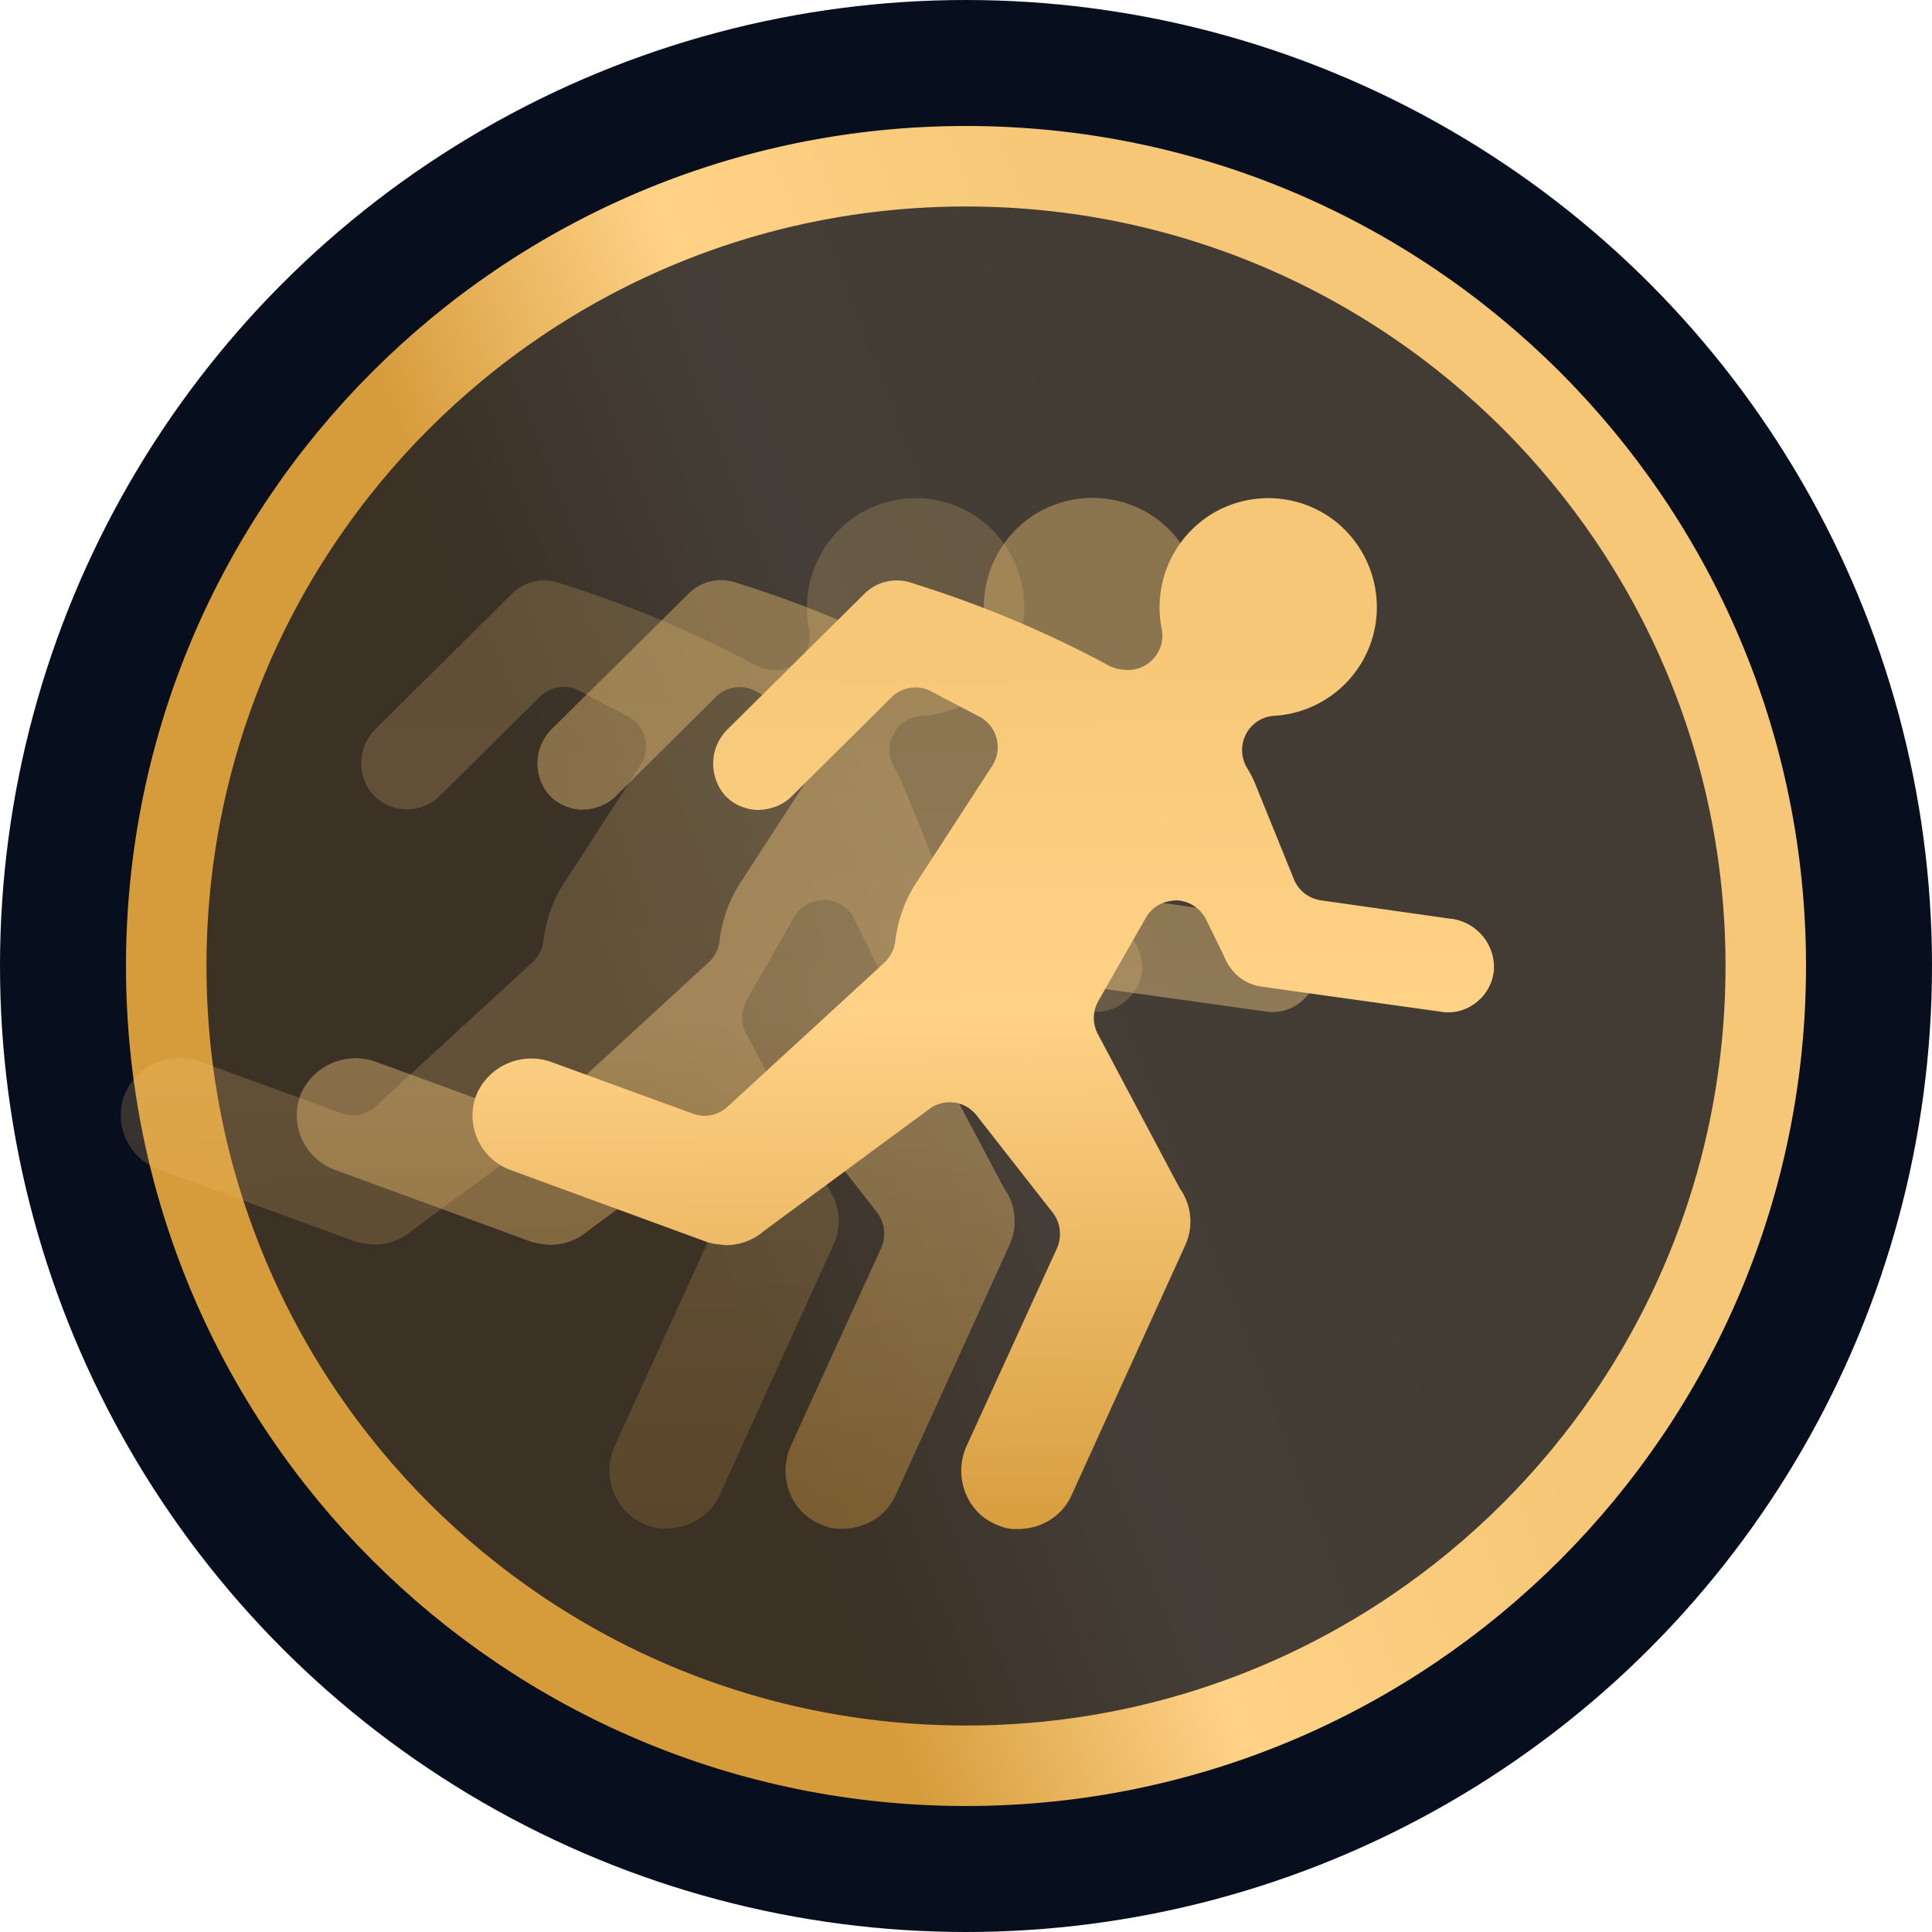 <svg width="48" height="48" fill="none" xmlns="http://www.w3.org/2000/svg"><circle cx="24" cy="24" r="24" fill="#070E1D"/><path d="M43.87 24c0 10.973-8.896 19.87-19.87 19.87-10.973 0-19.87-8.897-19.87-19.87S13.028 4.13 24 4.13c10.974 0 19.87 8.896 19.87 19.87Z" fill="url(#a)" fill-opacity=".25" stroke="url(#b)" stroke-width="2"/><path d="M27.305 22.829h-.014l-3.236-.46a.856.856 0 0 1-.668-.523l-.946-2.332a2.794 2.794 0 0 0-.22-.438.86.86 0 0 1-.022-.84.844.844 0 0 1 .704-.451 2.715 2.715 0 0 0 2.425-1.901 2.726 2.726 0 0 0-.924-2.942 2.705 2.705 0 0 0-3.08-.158 2.723 2.723 0 0 0-1.223 2.834.855.855 0 0 1-.767 1.026 1.059 1.059 0 0 1-.626-.15 27.183 27.183 0 0 0-4.437-1.887l-.399-.13a1.14 1.14 0 0 0-1.152.273l-3.385 3.358a1.187 1.187 0 0 0-.085 1.614c.2.23.498.373.818.388.313 0 .633-.108.853-.33l2.489-2.469a.838.838 0 0 1 .981-.15l1.202.631a.83.83 0 0 1 .427.538.85.85 0 0 1-.107.682l-1.955 3.013a3.44 3.44 0 0 0-.456 1.356.87.87 0 0 1-.27.524l-3.897 3.58a.832.832 0 0 1-.853.172L4.983 26.38a1.484 1.484 0 0 0-1.848.725 1.413 1.413 0 0 0-.029 1.14c.157.381.462.675.84.811l4.856 1.78c.157.057.349.072.498.086.341 0 .675-.122.931-.344l4.125-3.043a.848.848 0 0 1 1.166.158l1.892 2.418a.874.874 0 0 1 .106.89l-2.226 4.872a1.488 1.488 0 0 0 .349 1.765c.17.143.384.25.604.308.057.015.114.022.171.029h.12c.605 0 1.117-.33 1.345-.84l2.823-6.206a1.416 1.416 0 0 0-.135-1.42l-2.034-3.832a.851.851 0 0 1 .014-.825l1.18-2.066c.157-.273.42-.416.762-.43a.86.86 0 0 1 .732.473l.434.882c.163.424.47.682.839.768l.114.021 4.466.625c.312.05.632-.043.874-.244.249-.201.405-.495.427-.81a1.236 1.236 0 0 0-1.074-1.242Z" fill="url(#c)" fill-opacity=".2"/><path d="M31.684 22.828h-.014l-3.235-.46a.857.857 0 0 1-.669-.523l-.945-2.332a2.8 2.8 0 0 0-.22-.438.893.893 0 0 1-.008-.846.844.844 0 0 1 .704-.452 2.715 2.715 0 0 0 2.425-1.902 2.726 2.726 0 0 0-.925-2.941 2.705 2.705 0 0 0-3.079-.158 2.723 2.723 0 0 0-1.223 2.834.855.855 0 0 1-.768 1.026c-.22.014-.44-.036-.625-.15a27.183 27.183 0 0 0-4.438-1.888l-.398-.129a1.14 1.14 0 0 0-1.152.273l-3.4 3.365a1.205 1.205 0 0 0-.091 1.621c.199.23.497.373.817.388.313 0 .633-.108.854-.33l2.488-2.469a.838.838 0 0 1 .982-.15l1.201.631a.83.83 0 0 1 .427.538.85.85 0 0 1-.107.682l-1.955 3.013a3.438 3.438 0 0 0-.455 1.356.87.87 0 0 1-.27.524l-3.897 3.58a.832.832 0 0 1-.854.173l-3.498-1.277a1.483 1.483 0 0 0-1.849.724c-.17.352-.178.768-.028 1.14.156.381.462.675.839.812l4.857 1.779c.156.057.348.072.497.086.342 0 .676-.122.932-.344l4.124-3.042a.848.848 0 0 1 1.166.158l1.892 2.417a.874.874 0 0 1 .107.89l-2.226 4.872c-.292.61-.15 1.327.348 1.765.17.143.384.25.605.308.057.015.113.022.17.029h.121c.605 0 1.117-.33 1.344-.84l2.823-6.206a1.416 1.416 0 0 0-.135-1.42l-2.034-3.832a.851.851 0 0 1 .015-.825l1.18-2.066c.157-.273.42-.416.761-.43a.86.86 0 0 1 .732.473l.434.883c.164.423.47.681.84.767l.113.022 4.466.624c.313.05.633-.043.875-.244.248-.2.405-.495.426-.81a1.238 1.238 0 0 0-1.066-1.25Z" fill="url(#d)" fill-opacity=".4"/><path d="M36.065 22.828h-.014l-3.236-.46a.856.856 0 0 1-.668-.523l-.946-2.332a2.785 2.785 0 0 0-.22-.438.86.86 0 0 1-.022-.84.844.844 0 0 1 .704-.451 2.715 2.715 0 0 0 2.425-1.901 2.727 2.727 0 0 0-.924-2.942 2.705 2.705 0 0 0-3.08-.158 2.723 2.723 0 0 0-1.223 2.834.855.855 0 0 1-.768 1.026c-.22.014-.44-.036-.625-.15a27.175 27.175 0 0 0-4.438-1.888l-.398-.129a1.14 1.14 0 0 0-1.152.273l-3.399 3.365a1.204 1.204 0 0 0-.092 1.621c.199.23.497.373.817.388.313 0 .633-.108.854-.33l2.489-2.468a.838.838 0 0 1 .98-.151l1.203.631a.83.83 0 0 1 .426.538.85.85 0 0 1-.106.682l-1.956 3.014a3.44 3.44 0 0 0-.455 1.355.87.87 0 0 1-.27.524l-3.897 3.58a.832.832 0 0 1-.853.173l-3.499-1.277a1.483 1.483 0 0 0-1.849.724c-.17.352-.178.768-.028 1.141.156.38.462.674.839.81l4.857 1.78c.156.058.348.072.497.086.342 0 .676-.122.932-.344l4.124-3.042a.848.848 0 0 1 1.166.158l1.892 2.418c.2.25.235.595.107.89l-2.226 4.87c-.292.61-.15 1.328.348 1.766.171.143.384.251.605.308.057.015.114.022.17.03h.122c.604 0 1.116-.331 1.344-.84l2.823-6.207a1.416 1.416 0 0 0-.136-1.42l-2.033-3.831a.851.851 0 0 1 .014-.826l1.18-2.066c.157-.273.42-.416.761-.43.313.014.59.193.733.473l.433.883c.164.423.47.681.84.767l.113.022 4.466.624c.313.05.633-.043.875-.244.249-.2.405-.495.426-.81a1.216 1.216 0 0 0-1.052-1.256Z" fill="url(#e)"/><defs><linearGradient id="a" x1="12" y1="16.174" x2="28.794" y2="9.777" gradientUnits="userSpaceOnUse"><stop stop-color="#D69C3C"/><stop offset=".443" stop-color="#FFD287"/><stop offset="1" stop-color="#F5C776"/></linearGradient><linearGradient id="b" x1="12" y1="16.174" x2="28.794" y2="9.777" gradientUnits="userSpaceOnUse"><stop stop-color="#D69C3C"/><stop offset=".443" stop-color="#FFD287"/><stop offset="1" stop-color="#F5C776"/></linearGradient><linearGradient id="c" x1="6.021" y1="38.584" x2="5.832" y2="15.635" gradientUnits="userSpaceOnUse"><stop stop-color="#D69C3C"/><stop offset=".583" stop-color="#FFD287"/><stop offset="1" stop-color="#F5C776"/></linearGradient><linearGradient id="d" x1="10.394" y1="38.591" x2="10.205" y2="15.629" gradientUnits="userSpaceOnUse"><stop stop-color="#D69C3C"/><stop offset=".583" stop-color="#FFD287"/><stop offset="1" stop-color="#F5C776"/></linearGradient><linearGradient id="e" x1="14.76" y1="38.598" x2="14.571" y2="15.636" gradientUnits="userSpaceOnUse"><stop stop-color="#D69C3C"/><stop offset=".583" stop-color="#FFD287"/><stop offset="1" stop-color="#F5C776"/></linearGradient></defs></svg>
